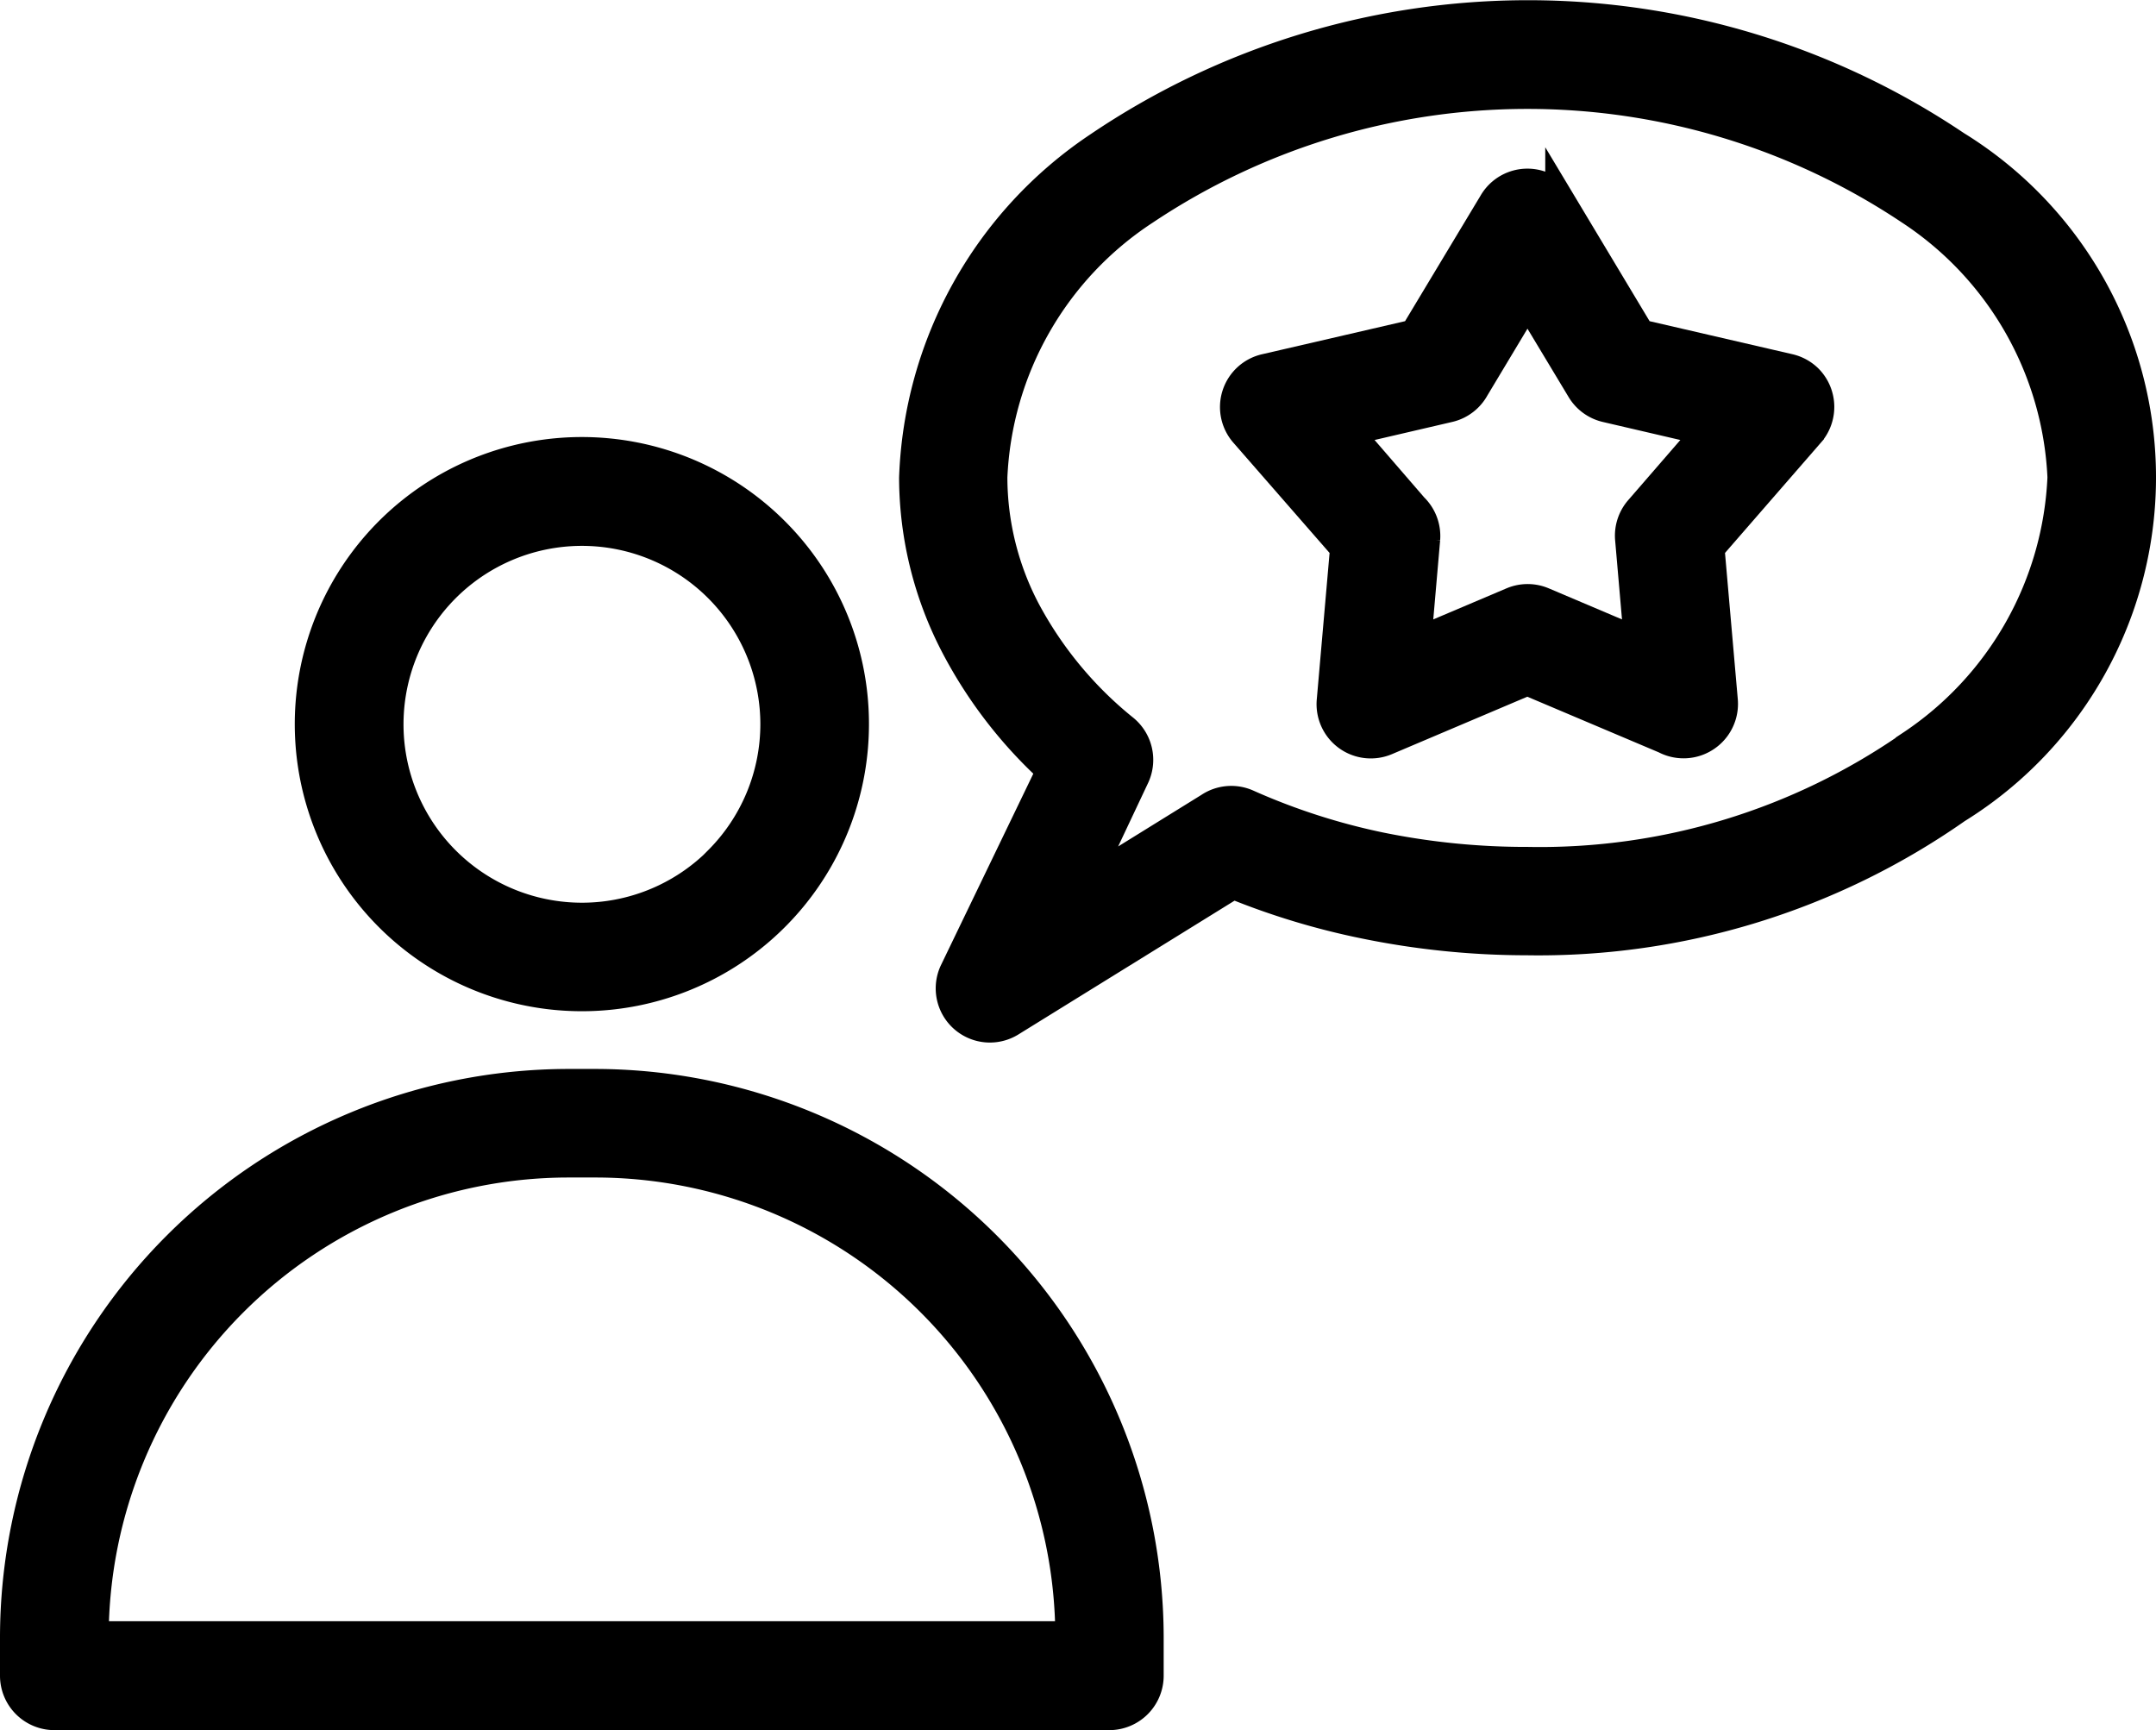 <svg xmlns="http://www.w3.org/2000/svg" width="34.5" height="27.685" viewBox="0 0 34.5 27.685">
  <g id="review" transform="translate(0.25 -37.941)">
    <g id="Group_16552" data-name="Group 16552" transform="translate(4.718 45.185)">
      <g id="Group_16551" data-name="Group 16551" transform="translate(0 0)">
        <path id="Path_18697" data-name="Path 18697" d="M60.293,117.842a4.344,4.344,0,1,0,1.27,3.07A4.333,4.333,0,0,0,60.293,117.842Zm-.878,5.268v0a3.105,3.105,0,1,1,.91-2.2A3.105,3.105,0,0,1,59.415,123.107Z" transform="translate(-52.876 -116.568)" stroke="#000" stroke-width="0.5"/>
      </g>
    </g>
    <g id="Group_16554" data-name="Group 16554" transform="translate(0 55.296)">
      <g id="Group_16553" data-name="Group 16553" transform="translate(0 0)">
        <path id="Path_18698" data-name="Path 18698" d="M9.294,229.888H8.83A8.855,8.855,0,0,0,0,238.722v.625a.621.621,0,0,0,.621.621H17.5a.621.621,0,0,0,.621-.621v-.625A8.859,8.859,0,0,0,9.294,229.888Zm7.592,8.837H1.239a7.613,7.613,0,0,1,7.592-7.6h.464a7.613,7.613,0,0,1,7.592,7.592v0Z" transform="translate(0 -229.888)" stroke="#000" stroke-width="0.5"/>
      </g>
    </g>
    <g id="Group_16556" data-name="Group 16556" transform="translate(19.529 40.899)">
      <g id="Group_16555" data-name="Group 16555" transform="translate(0 0)">
        <path id="Path_18699" data-name="Path 18699" d="M228,71.643a.622.622,0,0,0-.286-.154l0,0-2.391-.553-1.26-2.1a.617.617,0,0,0-1.071,0l-1.263,2.1-2.391.553a.617.617,0,0,0-.328,1.007l1.61,1.845-.214,2.448a.618.618,0,0,0,.857.625l2.263-.96,2.209.935a.621.621,0,0,0,.91-.6l-.214-2.448,1.592-1.831A.621.621,0,0,0,228,71.643Zm-2.67,2.1a.617.617,0,0,0-.15.457l.146,1.681-1.556-.66a.617.617,0,0,0-.478,0l-1.556.66.146-1.681a.621.621,0,0,0-.189-.493l-1.071-1.239,1.642-.382a.618.618,0,0,0,.407-.307l.857-1.428L224.4,71.8a.617.617,0,0,0,.393.286l1.642.382Z" transform="translate(-218.865 -68.535)" stroke="#000" stroke-width="0.5"/>
      </g>
    </g>
    <g id="Group_16558" data-name="Group 16558" transform="translate(14.387 38.191)">
      <g id="Group_16557" data-name="Group 16557" transform="translate(0 0)">
        <path id="Path_18700" data-name="Path 18700" d="M177.922,40.3a12.25,12.25,0,0,0-13.734,0,6.635,6.635,0,0,0-2.948,5.29,5.832,5.832,0,0,0,.675,2.7,7.24,7.24,0,0,0,1.528,1.974l-1.56,3.234a.617.617,0,0,0,.882.785l3.569-2.209a11.778,11.778,0,0,0,2.109.639,12.919,12.919,0,0,0,2.595.264,11.646,11.646,0,0,0,6.867-2.106,6.223,6.223,0,0,0,.018-10.572Zm-.735,9.58h0a10.4,10.4,0,0,1-6.135,1.863,11.694,11.694,0,0,1-2.349-.232,10.432,10.432,0,0,1-2.142-.689.617.617,0,0,0-.6.05l-2.052,1.271.842-1.785a.621.621,0,0,0-.186-.75,6.172,6.172,0,0,1-1.56-1.888,4.608,4.608,0,0,1-.532-2.142,5.394,5.394,0,0,1,2.438-4.283,11.037,11.037,0,0,1,12.267,0,5.415,5.415,0,0,1,2.438,4.283A5.44,5.44,0,0,1,177.187,49.878Z" transform="translate(-161.24 -38.191)" stroke="#000" stroke-width="0.5"/>
      </g>
    </g>
  </g>
</svg>
